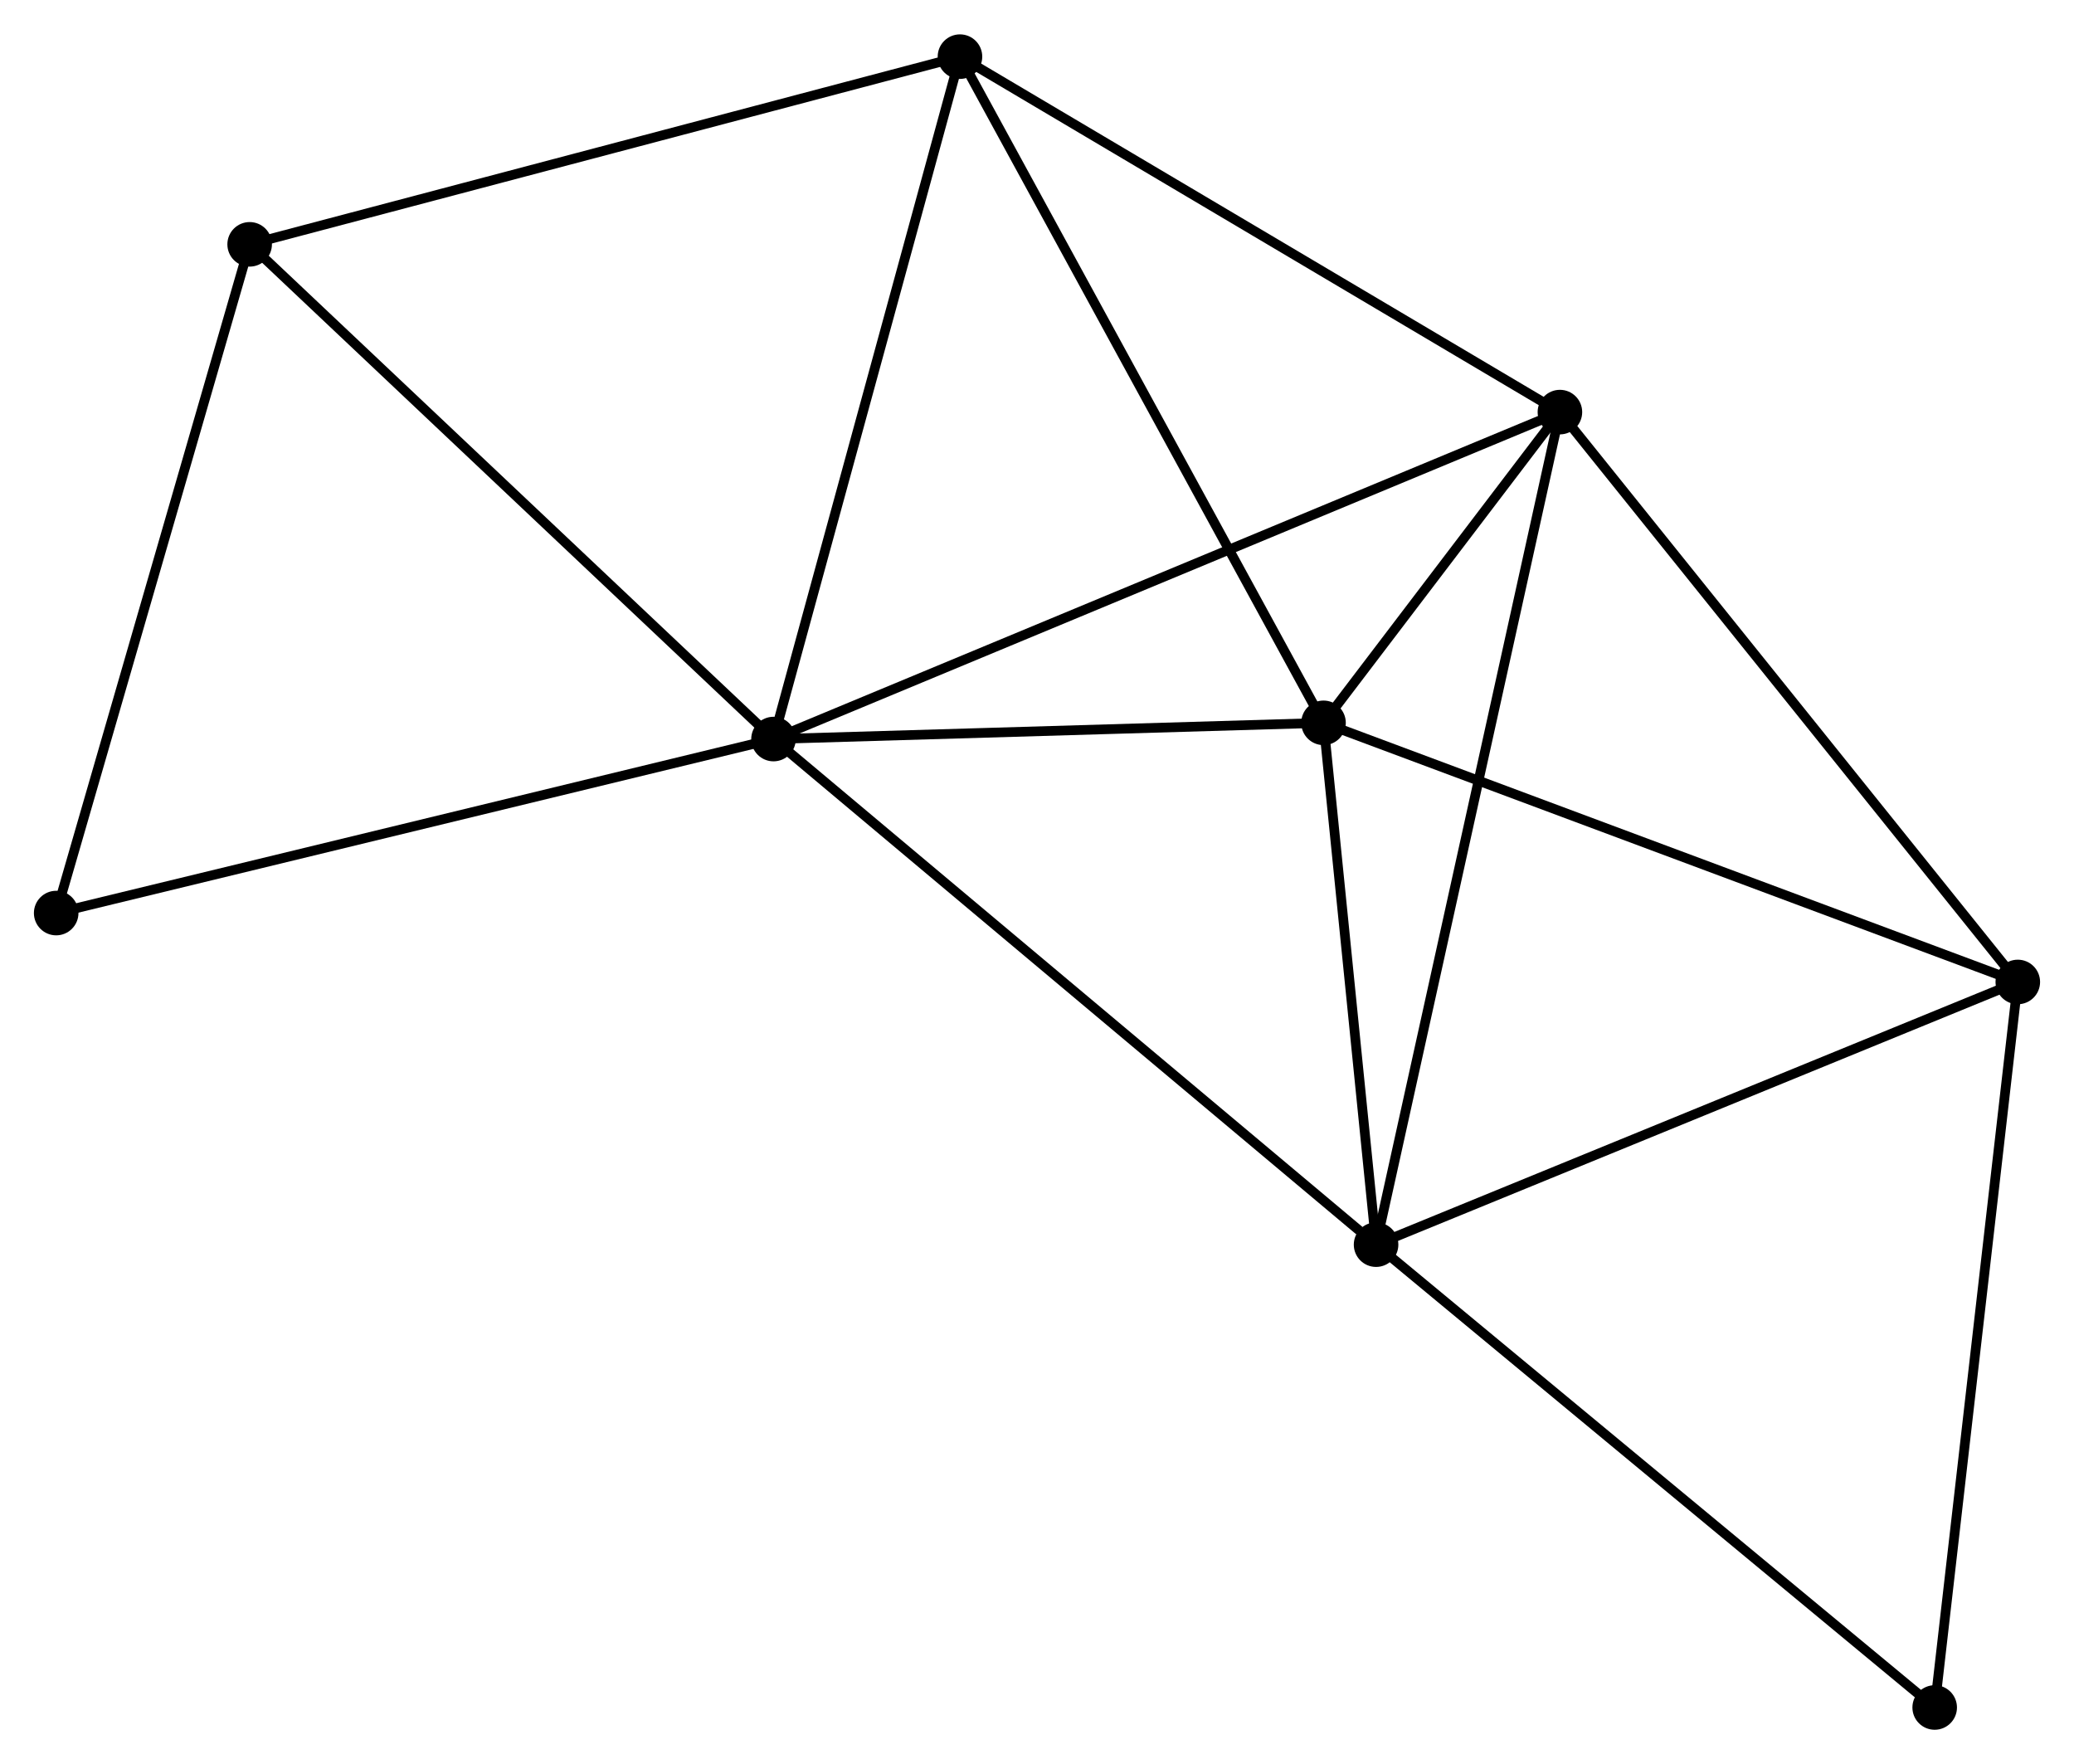<?xml version="1.0" encoding="UTF-8" standalone="no"?>
<!DOCTYPE svg PUBLIC "-//W3C//DTD SVG 1.1//EN"
 "http://www.w3.org/Graphics/SVG/1.1/DTD/svg11.dtd">
<!-- Generated by graphviz version 2.36.0 (20140111.2315)
 -->
<!-- Title: %3 Pages: 1 -->
<svg width="214pt" height="182pt"
 viewBox="0.00 0.00 214.11 182.00" xmlns="http://www.w3.org/2000/svg" xmlns:xlink="http://www.w3.org/1999/xlink">
<g id="graph0" class="graph" transform="scale(1 1) rotate(0) translate(4 177.999)">
<title>%3</title>
<!-- 0 -->
<g id="node1" class="node"><title>0</title>
<ellipse fill="black" stroke="black" cx="75.853" cy="-101.761" rx="1.8" ry="1.8"/>
</g>
<!-- 1 -->
<g id="node2" class="node"><title>1</title>
<ellipse fill="black" stroke="black" cx="157.038" cy="-135.509" rx="1.8" ry="1.8"/>
</g>
<!-- 0&#45;&#45;1 -->
<g id="edge1" class="edge"><title>0&#45;&#45;1</title>
<path fill="none" stroke="black" d="M77.549,-102.466C88.114,-106.858 144.814,-130.427 155.352,-134.808"/>
</g>
<!-- 2 -->
<g id="node3" class="node"><title>2</title>
<ellipse fill="black" stroke="black" cx="132.634" cy="-103.435" rx="1.8" ry="1.8"/>
</g>
<!-- 0&#45;&#45;2 -->
<g id="edge2" class="edge"><title>0&#45;&#45;2</title>
<path fill="none" stroke="black" d="M77.742,-101.817C86.363,-102.071 121.924,-103.119 130.679,-103.377"/>
</g>
<!-- 3 -->
<g id="node4" class="node"><title>3</title>
<ellipse fill="black" stroke="black" cx="138.059" cy="-49.573" rx="1.8" ry="1.8"/>
</g>
<!-- 0&#45;&#45;3 -->
<g id="edge3" class="edge"><title>0&#45;&#45;3</title>
<path fill="none" stroke="black" d="M77.391,-100.471C85.922,-93.313 127.379,-58.532 136.346,-51.01"/>
</g>
<!-- 5 -->
<g id="node5" class="node"><title>5</title>
<ellipse fill="black" stroke="black" cx="95.103" cy="-172.199" rx="1.8" ry="1.8"/>
</g>
<!-- 0&#45;&#45;5 -->
<g id="edge4" class="edge"><title>0&#45;&#45;5</title>
<path fill="none" stroke="black" d="M76.329,-103.502C78.969,-113.162 91.798,-160.106 94.573,-170.26"/>
</g>
<!-- 6 -->
<g id="node6" class="node"><title>6</title>
<ellipse fill="black" stroke="black" cx="21.773" cy="-152.825" rx="1.8" ry="1.8"/>
</g>
<!-- 0&#45;&#45;6 -->
<g id="edge5" class="edge"><title>0&#45;&#45;6</title>
<path fill="none" stroke="black" d="M74.516,-103.023C67.099,-110.027 31.057,-144.059 23.262,-151.42"/>
</g>
<!-- 8 -->
<g id="node7" class="node"><title>8</title>
<ellipse fill="black" stroke="black" cx="1.8" cy="-83.8" rx="1.8" ry="1.8"/>
</g>
<!-- 0&#45;&#45;8 -->
<g id="edge6" class="edge"><title>0&#45;&#45;8</title>
<path fill="none" stroke="black" d="M74.023,-101.317C63.777,-98.832 13.644,-86.673 3.567,-84.229"/>
</g>
<!-- 1&#45;&#45;2 -->
<g id="edge7" class="edge"><title>1&#45;&#45;2</title>
<path fill="none" stroke="black" d="M155.726,-133.785C151.449,-128.163 137.95,-110.421 133.836,-105.014"/>
</g>
<!-- 1&#45;&#45;3 -->
<g id="edge8" class="edge"><title>1&#45;&#45;3</title>
<path fill="none" stroke="black" d="M156.642,-133.714C154.172,-122.53 140.916,-62.513 138.453,-51.358"/>
</g>
<!-- 1&#45;&#45;5 -->
<g id="edge10" class="edge"><title>1&#45;&#45;5</title>
<path fill="none" stroke="black" d="M155.252,-136.568C146.207,-141.925 105.562,-166.002 96.78,-171.205"/>
</g>
<!-- 4 -->
<g id="node8" class="node"><title>4</title>
<ellipse fill="black" stroke="black" cx="204.308" cy="-76.688" rx="1.8" ry="1.8"/>
</g>
<!-- 1&#45;&#45;4 -->
<g id="edge9" class="edge"><title>1&#45;&#45;4</title>
<path fill="none" stroke="black" d="M158.207,-134.055C164.69,-125.988 196.193,-86.786 203.006,-78.307"/>
</g>
<!-- 2&#45;&#45;3 -->
<g id="edge11" class="edge"><title>2&#45;&#45;3</title>
<path fill="none" stroke="black" d="M132.814,-101.643C133.638,-93.465 137.035,-59.733 137.872,-51.427"/>
</g>
<!-- 2&#45;&#45;5 -->
<g id="edge13" class="edge"><title>2&#45;&#45;5</title>
<path fill="none" stroke="black" d="M131.706,-105.134C126.559,-114.565 101.546,-160.394 96.136,-170.306"/>
</g>
<!-- 2&#45;&#45;4 -->
<g id="edge12" class="edge"><title>2&#45;&#45;4</title>
<path fill="none" stroke="black" d="M134.405,-102.774C144.322,-99.073 192.844,-80.966 202.598,-77.326"/>
</g>
<!-- 3&#45;&#45;4 -->
<g id="edge14" class="edge"><title>3&#45;&#45;4</title>
<path fill="none" stroke="black" d="M139.97,-50.355C149.644,-54.315 193.12,-72.109 202.514,-75.954"/>
</g>
<!-- 7 -->
<g id="node9" class="node"><title>7</title>
<ellipse fill="black" stroke="black" cx="195.728" cy="-1.8" rx="1.8" ry="1.8"/>
</g>
<!-- 3&#45;&#45;7 -->
<g id="edge15" class="edge"><title>3&#45;&#45;7</title>
<path fill="none" stroke="black" d="M139.484,-48.392C147.393,-41.84 185.827,-10.001 194.14,-3.115"/>
</g>
<!-- 5&#45;&#45;6 -->
<g id="edge17" class="edge"><title>5&#45;&#45;6</title>
<path fill="none" stroke="black" d="M93.29,-171.72C83.145,-169.039 33.502,-155.924 23.523,-153.287"/>
</g>
<!-- 6&#45;&#45;8 -->
<g id="edge18" class="edge"><title>6&#45;&#45;8</title>
<path fill="none" stroke="black" d="M21.197,-150.834C18.28,-140.754 5.173,-95.457 2.341,-85.669"/>
</g>
<!-- 4&#45;&#45;7 -->
<g id="edge16" class="edge"><title>4&#45;&#45;7</title>
<path fill="none" stroke="black" d="M204.096,-74.837C202.919,-64.566 197.201,-14.656 195.964,-3.861"/>
</g>
</g>
</svg>
